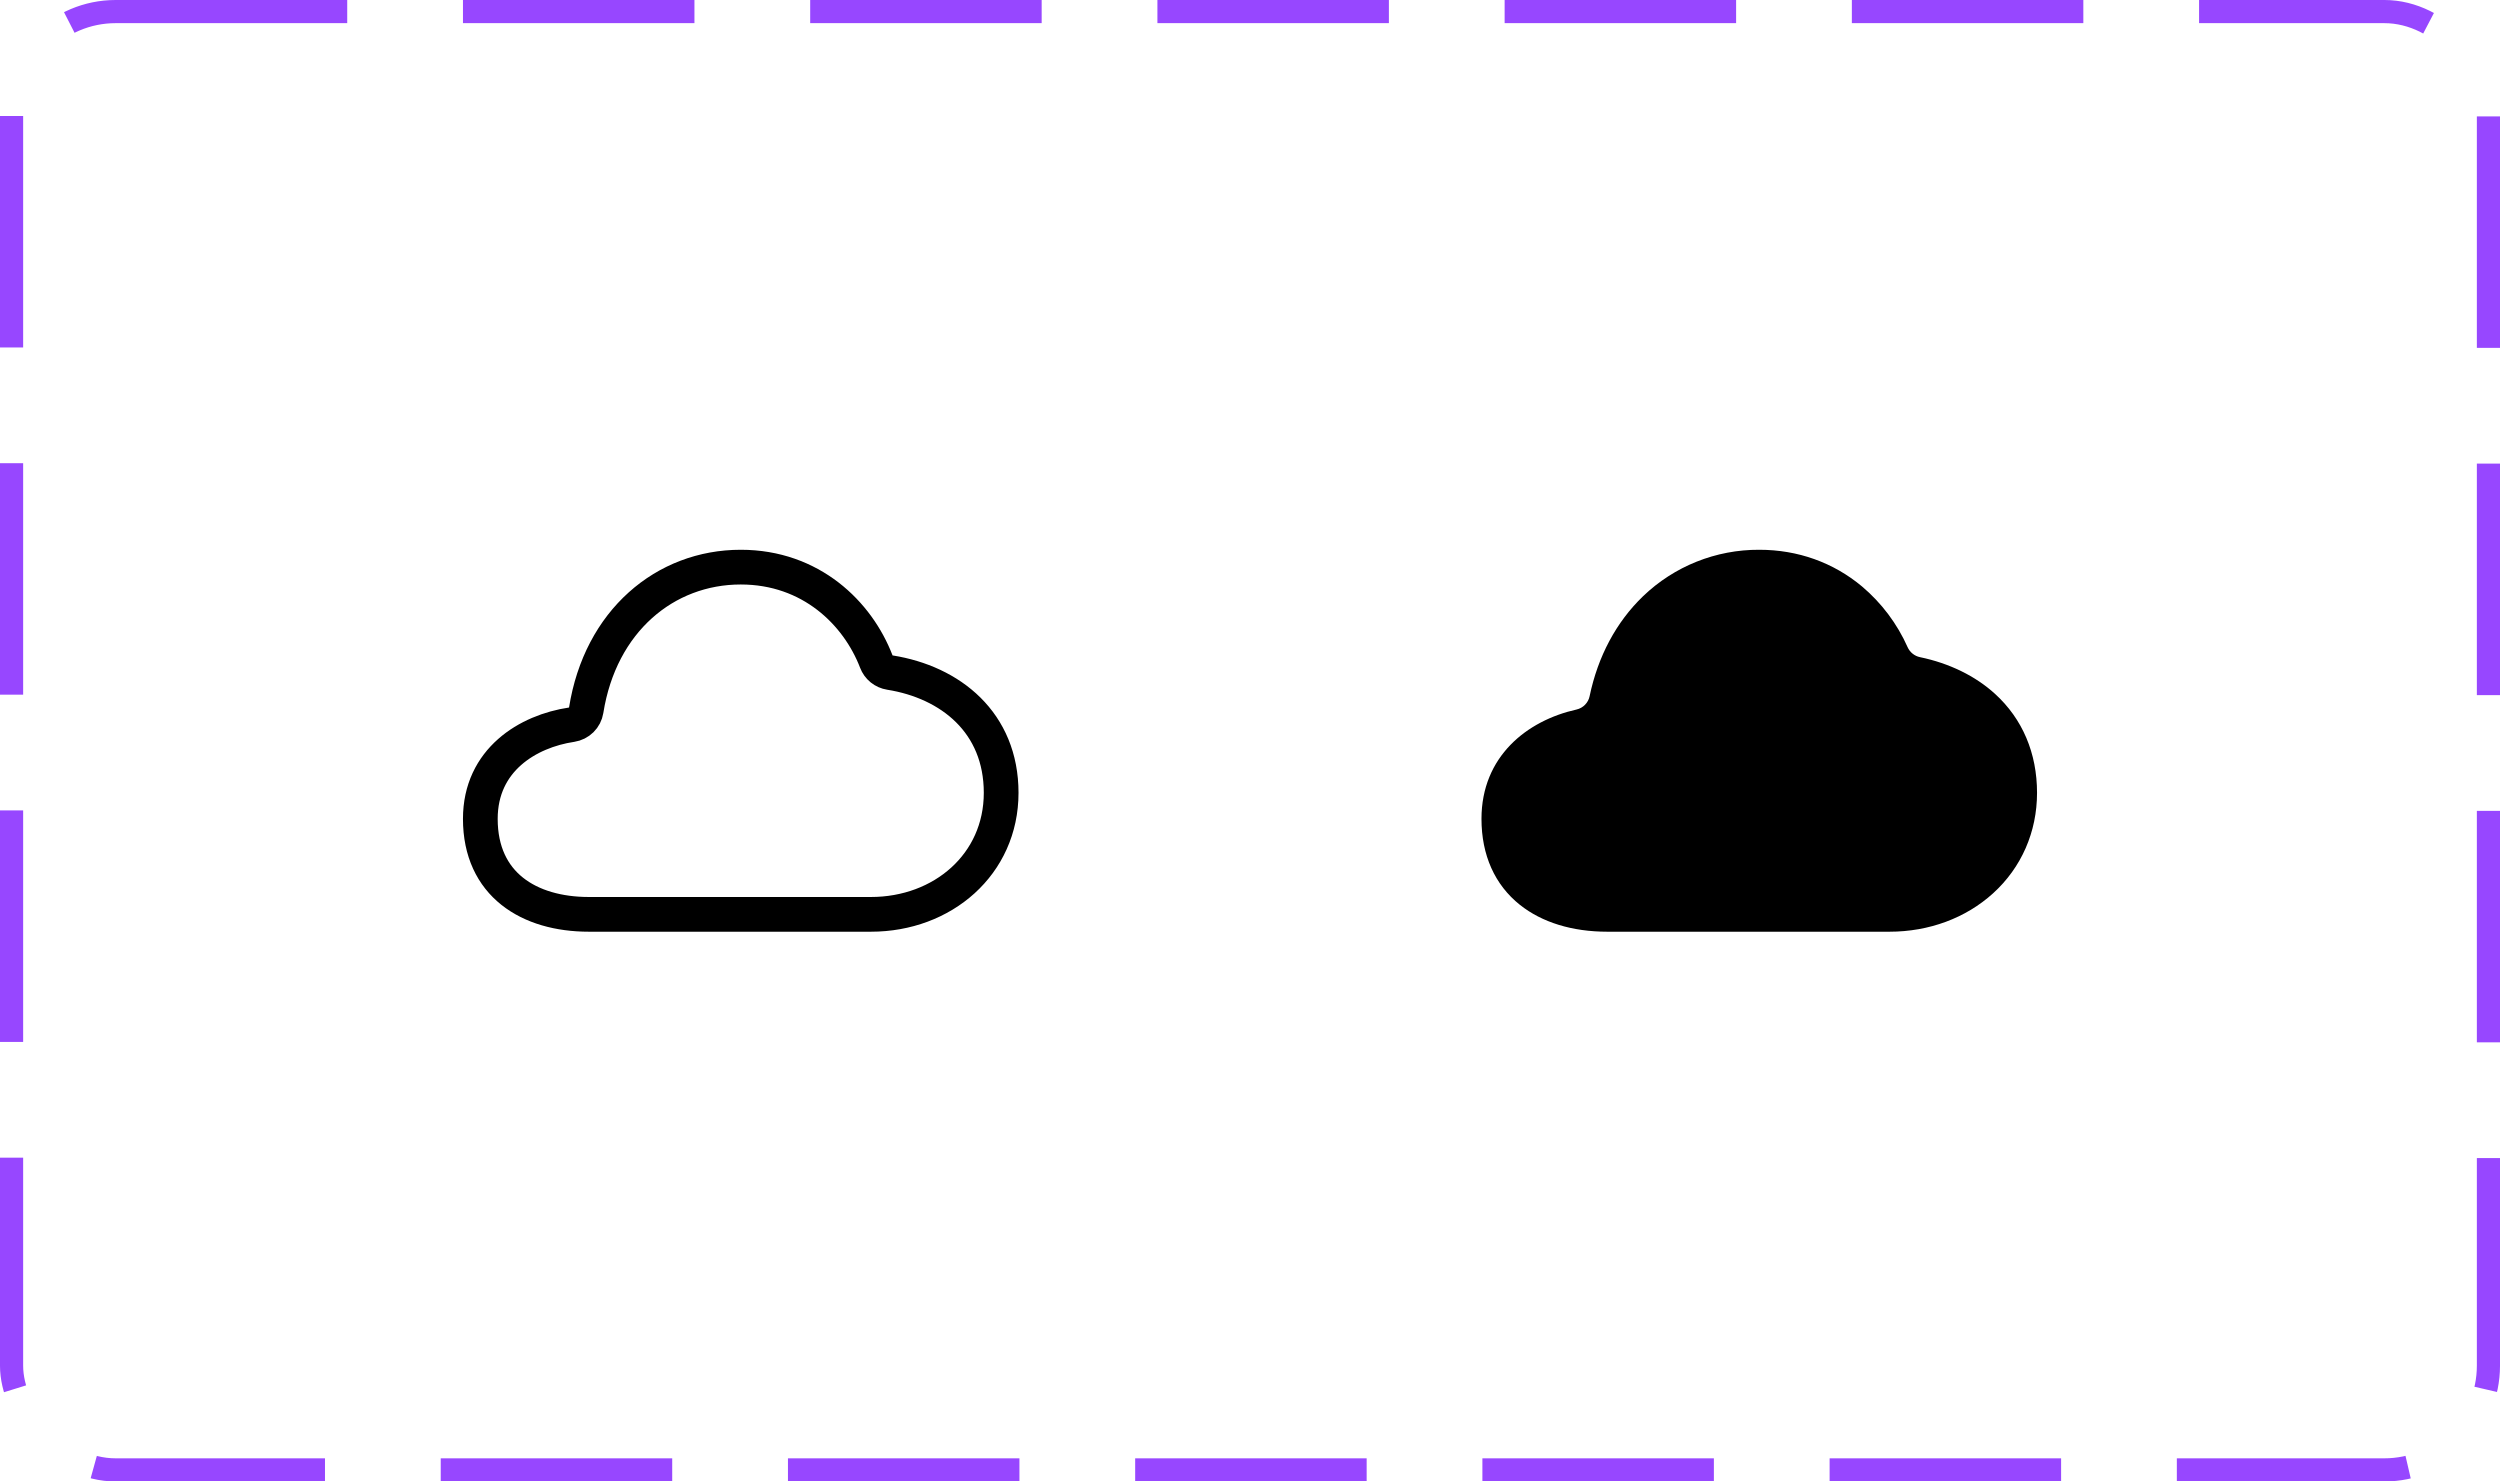 <svg width="108" height="64" viewBox="0 0 108 64" fill="none" xmlns="http://www.w3.org/2000/svg">
<path d="M24.696 31.306C24.853 31.282 24.998 31.209 25.111 31.098C25.224 30.986 25.298 30.841 25.323 30.685C25.934 26.825 28.735 24.5 32 24.5C35.032 24.5 37.053 26.486 37.856 28.578C37.903 28.702 37.982 28.812 38.085 28.896C38.188 28.979 38.312 29.035 38.443 29.055C41.064 29.472 43.25 31.213 43.25 34.25C43.25 37.344 40.719 39.5 37.625 39.5H25.438C22.859 39.5 20.75 38.214 20.75 35.375C20.75 32.824 22.807 31.587 24.696 31.306Z" stroke="black" stroke-width="1.5" stroke-linejoin="round"/>
<path d="M81.625 40.25H69.438C67.92 40.25 66.614 39.848 65.66 39.089C64.574 38.224 64 36.94 64 35.375C64 32.676 65.969 31.129 68.104 30.652C68.245 30.62 68.373 30.549 68.474 30.445C68.575 30.343 68.644 30.213 68.672 30.072C69.032 28.352 69.819 26.877 70.978 25.759C72.327 24.462 74.128 23.741 76 23.75C77.664 23.75 79.199 24.298 80.438 25.334C81.285 26.049 81.959 26.947 82.409 27.959C82.458 28.068 82.531 28.164 82.624 28.238C82.716 28.313 82.826 28.365 82.942 28.389C84.208 28.652 85.336 29.201 86.185 29.975C87.372 31.057 88 32.535 88 34.25C88 35.938 87.326 37.479 86.102 38.59C84.923 39.661 83.333 40.25 81.625 40.25Z" fill="black"/>
<rect x="0.5" y="0.5" width="107" height="63" rx="4.5" stroke="#9747FF" stroke-dasharray="10 5"/>
</svg>
